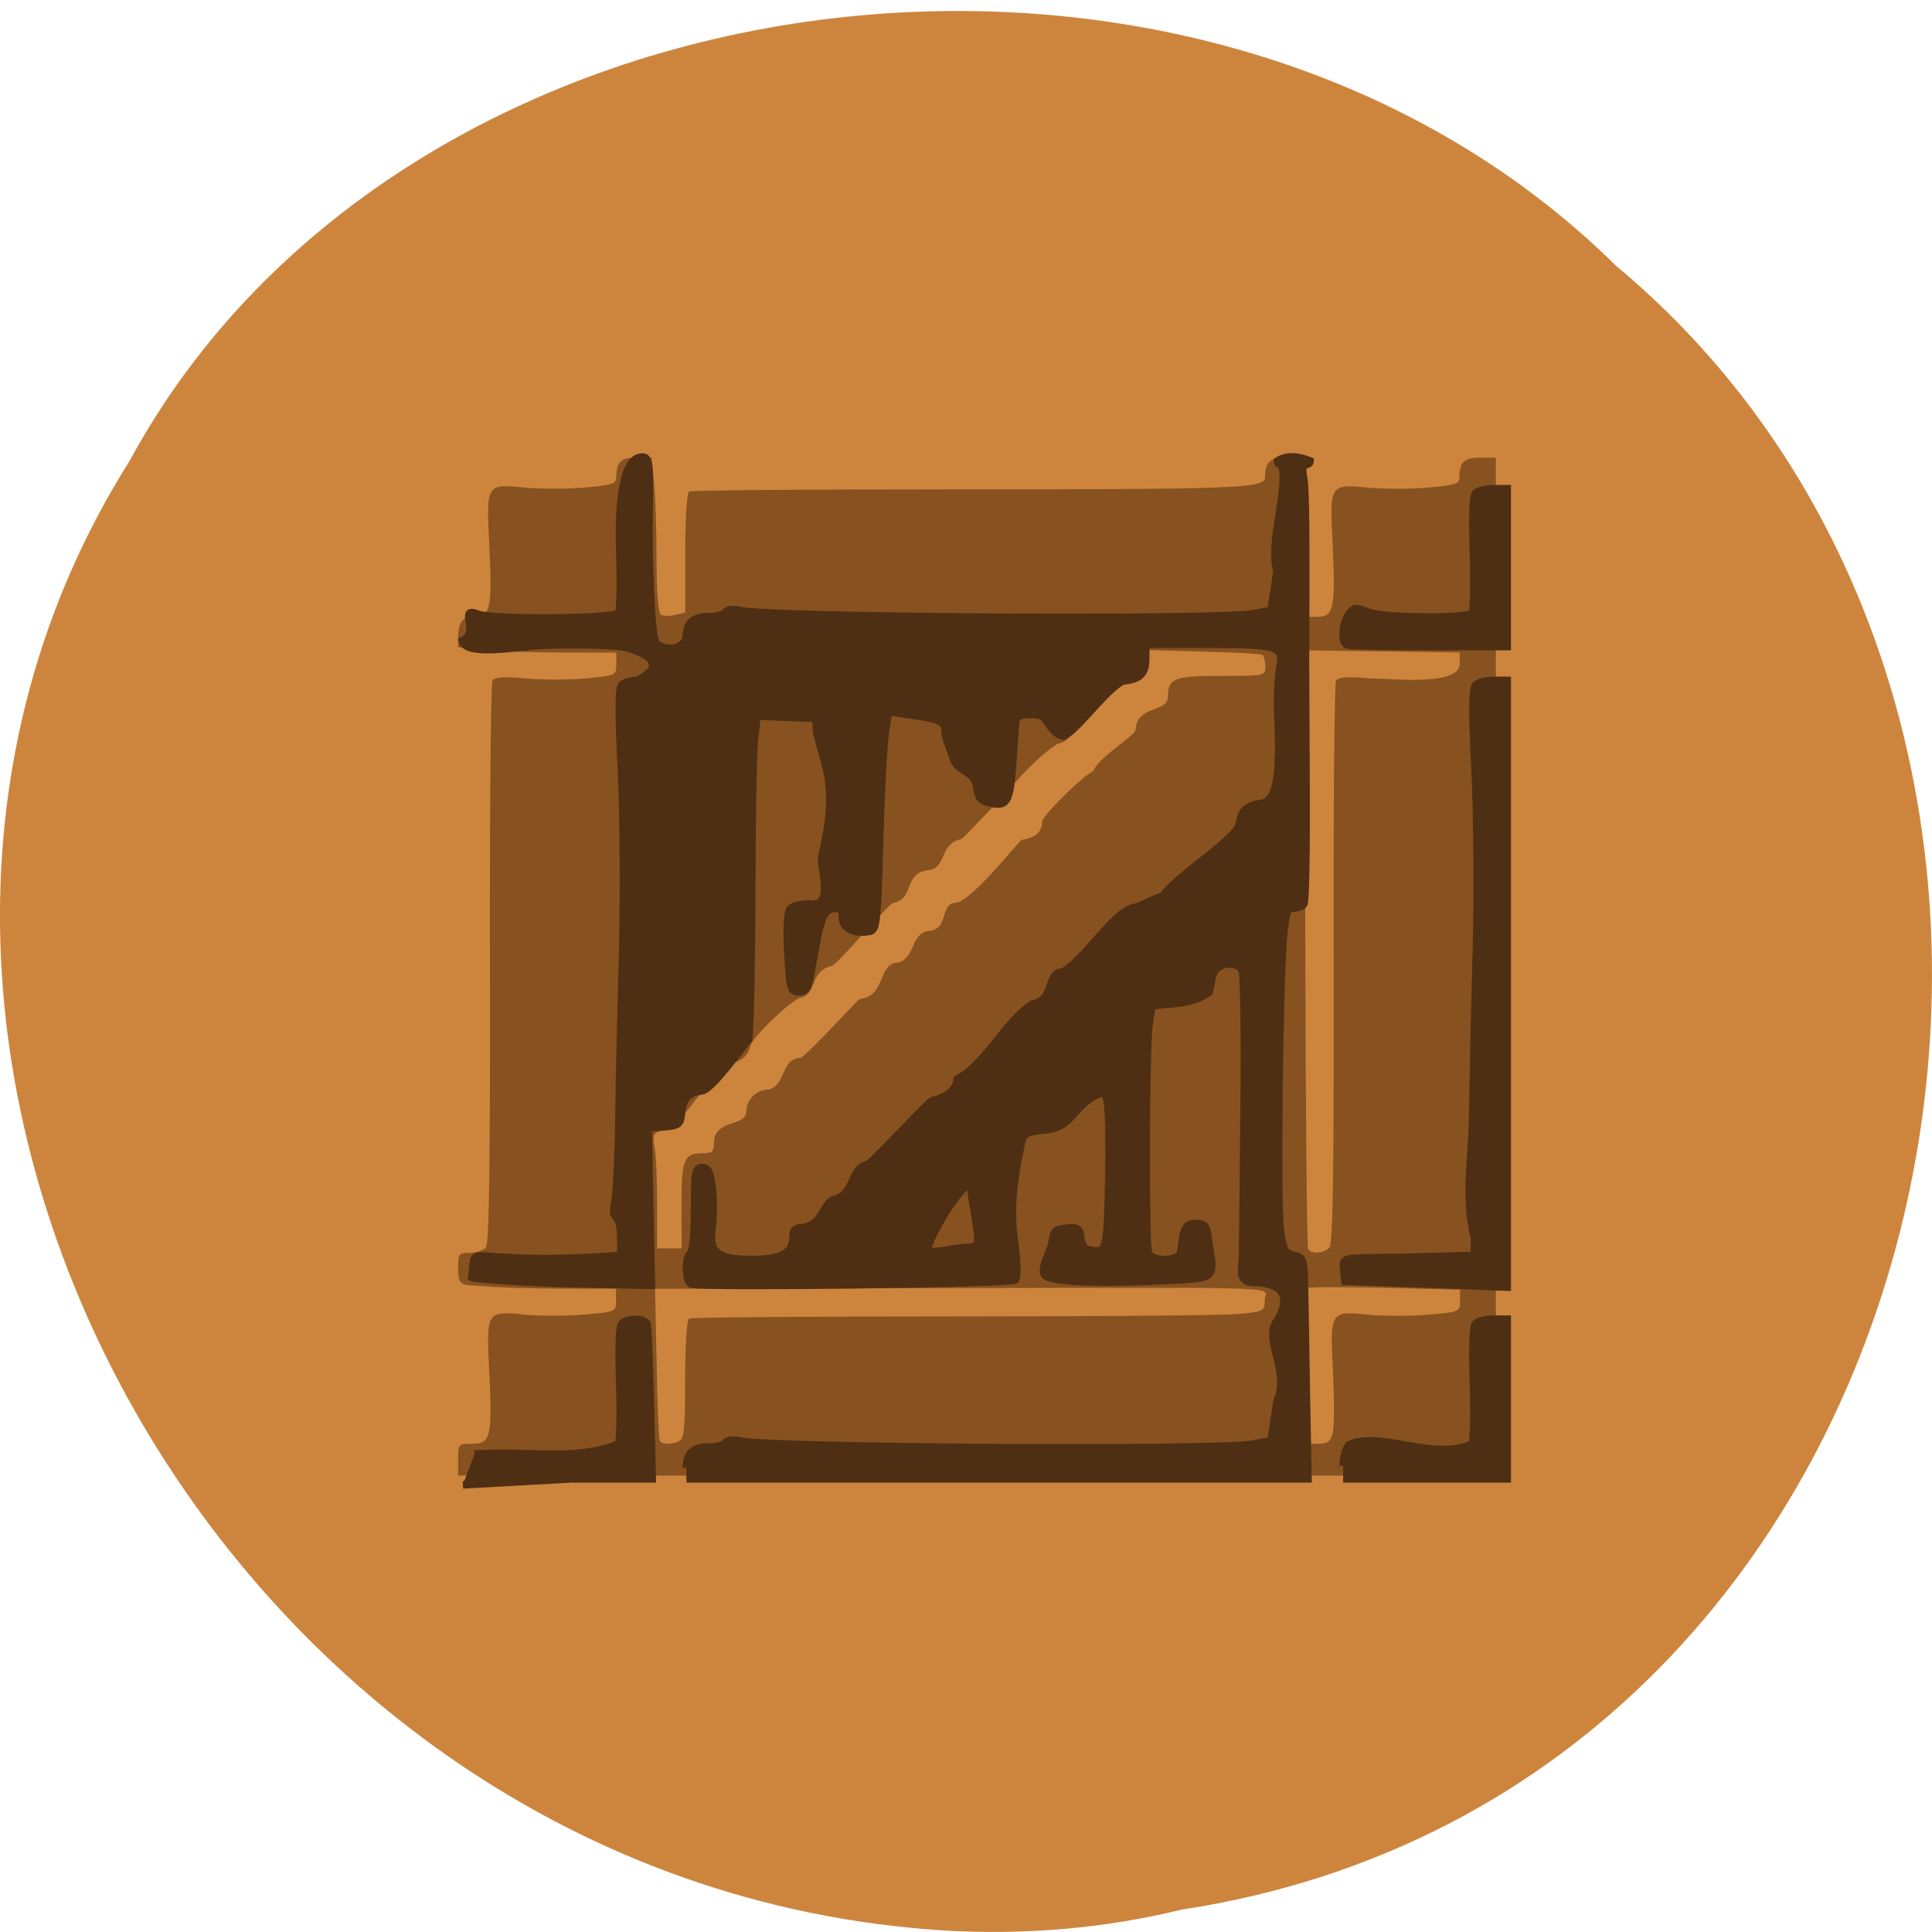 <svg xmlns="http://www.w3.org/2000/svg" viewBox="0 0 24 24"><path d="m 14.672 23.723 c 9.758 -1.48 12.367 -14.625 5.402 -20.422 c -5.172 -5.109 -15.07 -3.84 -18.465 2.426 c -4.543 7.199 1.07 17.684 10.113 18.254 c 0.988 0.059 1.992 -0.023 2.953 -0.258" fill="#cd853e"/><path d="m 5.691 18.13 c 0 -0.191 0.004 -0.195 0.172 -0.195 c 0.234 0 0.254 -0.086 0.215 -0.891 c -0.039 -0.766 -0.039 -0.762 0.461 -0.711 c 0.195 0.016 0.523 0.016 0.734 -0.004 c 0.379 -0.035 0.379 -0.035 0.379 -0.176 v -0.145 h -0.672 c -0.367 0 -0.813 -0.016 -0.98 -0.031 c -0.25 -0.023 -0.309 0.023 -0.309 -0.223 c 0 -0.18 0.008 -0.191 0.145 -0.191 c 0.078 0 0.168 -0.031 0.199 -0.066 c 0.043 -0.051 0.055 -1.023 0.051 -3.527 c -0.004 -1.902 0.012 -3.484 0.031 -3.516 c 0.027 -0.043 0.141 -0.051 0.41 -0.027 c 0.203 0.02 0.543 0.02 0.75 0 c 0.375 -0.035 0.379 -0.035 0.379 -0.18 v -0.141 h -0.676 c -0.367 0 -0.813 -0.016 -0.98 -0.035 l -0.309 -0.031 c -0.008 -0.219 0.004 -0.379 0.176 -0.379 c 0.23 0 0.25 -0.086 0.211 -0.895 c -0.039 -0.762 -0.039 -0.758 0.461 -0.707 c 0.195 0.016 0.523 0.016 0.734 -0.004 c 0.324 -0.027 0.383 -0.047 0.383 -0.125 c 0 -0.188 0.055 -0.246 0.25 -0.246 h 0.188 l 0.031 0.332 c 0.02 0.184 0.031 0.617 0.031 0.961 c 0 0.387 0.023 0.641 0.055 0.66 c 0.031 0.016 0.109 0.02 0.176 0 l 0.125 -0.027 v -0.738 c 0 -0.414 0.02 -0.75 0.047 -0.766 c 0.027 -0.016 1.504 -0.027 3.285 -0.027 c 3.535 0 3.871 -0.012 3.871 -0.148 c 0 -0.188 0.059 -0.246 0.25 -0.246 h 0.188 l 0.031 0.305 c 0.02 0.164 0.035 0.609 0.035 0.988 v 0.684 h 0.148 c 0.203 0 0.223 -0.109 0.188 -0.895 c -0.039 -0.762 -0.039 -0.758 0.461 -0.707 c 0.195 0.016 0.523 0.016 0.734 -0.004 c 0.324 -0.027 0.379 -0.047 0.379 -0.125 c 0 -0.191 0.059 -0.246 0.258 -0.246 h 0.195 v 12.645 h -12.891 m 2.738 -0.426 c 0.07 -0.023 0.082 -0.141 0.082 -0.762 c 0 -0.414 0.02 -0.746 0.047 -0.762 c 0.027 -0.016 1.504 -0.027 3.285 -0.027 c 1.781 0 3.383 -0.012 3.555 -0.031 c 0.305 -0.031 0.313 -0.035 0.313 -0.172 c 0 -0.172 0.488 -0.156 -4 -0.148 l -3.574 0.008 l 0.02 0.926 c 0.008 0.508 0.027 0.941 0.039 0.961 c 0.027 0.047 0.133 0.051 0.238 0.008 m 8.121 -0.102 c 0.02 -0.07 0.02 -0.414 0.004 -0.762 c -0.039 -0.762 -0.039 -0.758 0.461 -0.707 c 0.195 0.016 0.523 0.016 0.734 -0.004 c 0.375 -0.031 0.383 -0.035 0.383 -0.172 v -0.137 l -0.945 -0.023 c -0.52 -0.012 -0.957 -0.012 -0.977 0.004 c -0.016 0.02 -0.02 0.461 -0.004 0.98 l 0.023 0.953 h 0.145 c 0.113 0 0.148 -0.027 0.176 -0.133 m -0.039 -2.305 c 0.043 -0.051 0.055 -1.023 0.051 -3.527 c -0.004 -1.902 0.008 -3.484 0.031 -3.516 c 0.027 -0.043 0.141 -0.051 0.41 -0.027 c 0.262 0 1.125 0.102 1.125 -0.18 v -0.141 l -0.777 -0.012 c -0.43 -0.004 -0.863 -0.012 -0.965 -0.012 l -0.18 -0.004 l 0.004 3.699 c 0.004 2.031 0.02 3.715 0.035 3.738 c 0.043 0.07 0.203 0.055 0.266 -0.02 m -8.05 -0.516 c 0 -0.582 0.027 -0.652 0.262 -0.652 c 0.113 0 0.141 -0.023 0.141 -0.121 c -0.004 -0.309 0.398 -0.207 0.402 -0.395 c 0 -0.152 0.125 -0.277 0.281 -0.277 c 0.219 -0.063 0.141 -0.387 0.402 -0.395 c 0.164 -0.129 0.707 -0.727 0.727 -0.73 c 0.332 -0.031 0.211 -0.449 0.488 -0.453 c 0.211 -0.074 0.141 -0.387 0.398 -0.395 c 0.223 -0.043 0.102 -0.344 0.32 -0.348 c 0.223 -0.059 0.77 -0.773 0.809 -0.781 c 0.168 -0.023 0.25 -0.098 0.25 -0.227 c 0.039 -0.121 0.57 -0.621 0.633 -0.621 c 0.063 -0.176 0.52 -0.445 0.527 -0.516 c 0.016 -0.316 0.402 -0.207 0.402 -0.414 c 0 -0.227 0.074 -0.258 0.664 -0.258 c 0.543 0 0.547 0 0.547 -0.121 c 0 -0.066 -0.02 -0.129 -0.039 -0.141 c -0.02 -0.012 -0.355 -0.031 -0.742 -0.039 l -0.707 -0.02 l -0.023 0.172 c -0.156 0.105 -0.605 0.598 -0.645 0.605 c -0.305 0.035 -0.172 0.348 -0.414 0.383 c -0.18 0.094 -0.594 0.512 -0.605 0.594 c -0.145 0.102 -0.566 0.586 -0.605 0.594 c -0.285 0.07 -0.168 0.363 -0.414 0.387 c -0.305 0.039 -0.16 0.367 -0.441 0.41 c -0.191 0.172 -0.691 0.77 -0.754 0.781 c -0.285 0.063 -0.168 0.363 -0.402 0.398 c -0.184 0.094 -0.594 0.512 -0.605 0.59 c -0.063 0.285 -0.367 0.16 -0.402 0.398 c -0.152 0.055 -0.527 0.617 -0.547 0.621 c -0.27 0.059 -0.273 0.059 -0.242 0.254 c 0.02 0.102 0.031 0.426 0.031 0.715 v 0.531 h 0.305" fill="#875220"/><path d="m 238.47 111.06 c 7.843 -0.422 13.451 0.928 19.19 -1.307 c 0.253 -0.169 0.337 -3.754 0.211 -7.929 c -0.169 -4.977 -0.084 -7.845 0.295 -8.182 c 0.801 -0.801 3.078 -0.717 3.373 0.084 c 0.084 0.38 0.295 5.188 0.422 10.67 l 0.253 9.996 h -10.879 l -14.421 0.801 m 29.853 -2.277 c 0 -1.982 0.885 -2.784 3.078 -2.784 c 0.97 0 1.94 -0.253 2.15 -0.59 c 0.211 -0.337 1.012 -0.422 2.066 -0.211 c 4.259 0.928 63.46 1.265 68.35 0.422 l 2.446 -0.464 l 0.801 -5.272 c 1.813 -4.175 -1.94 -8.309 0.042 -10.797 c 1.897 -3.248 0.632 -4.766 -2.488 -5.061 c -3.078 0.211 -2.15 -1.561 -2.15 -4.175 c 0.042 -2.193 0.126 -11.303 0.211 -20.244 c 0.084 -8.941 -0.042 -16.702 -0.253 -17.208 c -0.253 -0.59 -0.97 -0.928 -1.94 -0.928 c -2.235 0.38 -1.982 1.814 -2.488 3.796 c -2.446 1.645 -4.427 1.392 -7.632 1.814 l -0.379 2.404 c -0.464 2.994 -0.548 29.481 -0.084 30.62 c 0.422 1.139 3.795 1.139 4.259 0 c 0.422 -1.898 0.126 -3.965 1.897 -3.965 c 1.434 0 1.602 0.169 1.897 2.488 c 0.759 5.188 1.307 4.766 -6.957 5.188 c -4.048 0.211 -9.108 0.211 -11.258 0.042 c -3.5 -0.38 -3.879 -0.506 -3.879 -1.561 c 0.169 -1.35 0.97 -2.531 1.181 -3.754 c 0.169 -1.392 0.422 -1.645 1.897 -1.771 c 1.56 -0.169 1.771 0 1.94 1.35 c 0.126 1.139 0.506 1.518 1.602 1.645 c 1.265 0.127 1.476 -0.084 1.771 -1.856 c 0.211 -1.139 0.337 -5.82 0.379 -10.46 c 0 -7.296 -0.126 -8.477 -0.928 -8.773 c -3.795 1.35 -3.753 4.513 -7.295 4.935 c -3.036 0.337 -3.205 0.422 -3.542 2.024 c -1.223 5.82 -1.391 8.899 -0.843 13.12 c 0.379 2.699 0.379 4.682 0.084 4.935 c -0.464 0.506 -41.913 1.012 -43.26 0.548 c -0.801 -0.253 -0.928 -3.627 -0.126 -4.091 c 0.295 -0.211 0.548 -2.784 0.548 -5.905 c 0 -5.061 0.084 -5.567 1.012 -5.567 c 0.801 0 1.096 0.548 1.349 2.741 c 0.169 1.476 0.169 3.754 0 5.061 c -0.506 3.543 0.59 4.471 5.313 4.471 c 3.964 0 5.482 -0.844 5.482 -3.121 c 0 -0.844 0.295 -1.139 1.265 -1.139 c 2.656 -0.337 2.614 -2.994 4.132 -3.754 c 2.952 -0.548 2.193 -4.386 4.638 -4.682 c 1.602 -1.392 8.18 -8.477 8.602 -8.562 c 1.729 -0.253 3.289 -1.561 3.289 -2.826 c 3.921 -2.151 6.578 -7.929 10.12 -10.08 c 3.036 -0.548 1.687 -4.218 4.01 -4.26 c 2.909 -1.687 6.873 -8.06 9.361 -8.562 c 1.476 -0.295 2.656 -1.265 4.01 -1.561 c 1.518 -2.531 9.951 -7.676 10.204 -9.7 c 0.211 -1.687 0.97 -2.404 2.825 -2.657 c 2.108 -0.295 2.699 -3.374 2.277 -12.189 c -0.084 -1.898 0.042 -4.344 0.211 -5.483 c 0.675 -3.416 0.211 -3.585 -9.403 -3.585 h -8.433 v 1.814 c 0 2.109 -0.717 2.826 -2.994 3.079 c -2.193 0.844 -6.62 7.254 -8.18 7.381 c -2.319 -1.012 -1.518 -2.91 -3.879 -2.91 c -1.771 0 -2.193 0.169 -2.319 1.054 c -0.042 0.59 -0.253 3.163 -0.422 5.778 c -0.379 4.977 -0.759 5.567 -3.247 4.935 c -1.012 -0.253 -1.391 -0.717 -1.518 -2.024 c -0.337 -2.235 -2.361 -2.024 -3.078 -3.627 c -0.379 -1.35 -1.054 -2.531 -1.181 -3.796 c 0 -1.476 -0.464 -1.687 -5.566 -2.404 l -1.982 -0.295 l -0.422 2.868 c -0.253 1.561 -0.59 8.098 -0.759 14.551 c -0.295 10.797 -0.422 11.767 -1.349 11.936 c -2.066 0.38 -3.626 -0.422 -3.626 -1.856 c 0 -1.097 -0.253 -1.307 -1.223 -1.181 c -1.349 0.211 -1.729 1.307 -2.783 7.507 c -0.548 3.163 -0.759 3.585 -1.813 3.585 c -1.096 0 -1.181 -0.295 -1.476 -5.188 c -0.169 -3.121 -0.042 -5.441 0.295 -5.862 c 0.295 -0.38 1.391 -0.675 2.446 -0.675 c 3.415 0.548 1.813 -3.796 1.771 -6.242 c 2.193 -9.07 0.675 -11.43 -0.632 -16.533 l -0.169 -2.024 l -3.879 -0.127 l -3.921 -0.169 l -0.337 2.826 c -0.211 1.561 -0.379 10.713 -0.379 20.413 c -0.042 9.658 -0.211 18.684 -0.422 19.991 c -1.138 1.35 -4.976 6.706 -6.241 6.832 c -1.813 0.211 -2.488 0.97 -2.741 3.037 c -0.126 1.434 -0.379 1.603 -2.277 1.771 l -2.15 0.169 l 0.422 21 l -10.415 -0.211 c -5.735 -0.084 -13.367 -0.675 -13.577 -0.801 c 0.675 -5.356 -1.897 -1.35 19.902 -2.994 v -2.362 c 0 -1.307 -0.295 -2.531 -0.632 -2.741 c -0.379 -0.211 -0.422 -0.97 -0.169 -2.024 c 0.211 -0.928 0.464 -5.736 0.548 -10.755 c 0.042 -4.977 0.295 -15.183 0.506 -22.648 c 0.169 -7.465 0.126 -18.389 -0.169 -24.25 c -0.379 -7.339 -0.379 -10.881 0 -11.345 c 0.337 -0.38 1.265 -0.675 2.108 -0.675 c 5.144 -2.573 -0.717 -4.386 -2.614 -4.555 c -2.277 -0.211 -6.789 -0.253 -9.951 -0.127 c -3.205 0.127 -10.415 1.561 -10.794 -0.633 c 2.53 -1.181 -0.717 -4.597 2.066 -3.543 c 1.771 0.759 17.583 0.633 18.764 -0.084 c 0.253 -0.127 0.337 -3.711 0.211 -7.929 c -0.295 -8.224 0.717 -13.285 3.205 -12.948 c 1.265 0.169 0.464 4.555 0.759 14.508 c 0.253 7.929 0.506 10.164 1.096 10.544 c 1.729 1.054 3.837 0.295 3.837 -1.307 c 0 -1.645 1.012 -2.446 3.078 -2.446 c 0.97 0 1.94 -0.253 2.15 -0.59 c 0.211 -0.38 1.012 -0.464 2.066 -0.211 c 4.259 0.928 63.46 1.265 68.35 0.422 l 2.446 -0.464 l 0.801 -5.272 c -1.181 -3.458 1.644 -11.303 0.59 -14.171 c -0.295 0 -0.548 -0.211 -0.548 -0.506 c 1.391 -0.886 3.078 -0.548 4.385 0 c 0 0.295 -0.295 0.506 -0.632 0.506 c -0.379 0 -0.464 0.633 -0.253 1.729 c 0.295 1.434 0.337 8.14 0.253 24.926 c 0 1.054 0.042 8.519 0.084 16.659 c 0.042 8.14 -0.084 15.06 -0.295 15.352 c -0.169 0.295 -0.801 0.548 -1.349 0.548 c -0.885 0 -1.054 0.548 -1.391 3.88 c -0.548 6.242 -0.885 35.554 -0.422 39.01 c 0.379 2.784 0.59 3.205 1.813 3.501 c 1.307 0.295 1.349 0.506 1.434 4.302 c 0.042 2.193 0.169 8.815 0.253 14.762 l 0.211 10.797 h -83.02 m 38.919 -31.969 c 0 -1.687 -0.885 -5.567 -0.885 -6.579 c 0 -3.121 -5.777 6.2 -5.777 7.887 c 0 0.801 3.753 -0.253 5.02 -0.253 c 1.223 0 1.644 -0.253 1.644 -1.054 m 48.786 30.2 c 0 -0.97 0.337 -2.235 0.759 -2.784 c 4.174 -1.94 11.216 2.193 16.445 -0.084 c 0.253 -0.169 0.337 -3.754 0.211 -7.929 c -0.169 -4.977 -0.084 -7.845 0.295 -8.182 c 0.337 -0.337 1.391 -0.59 2.403 -0.59 h 1.813 v 21.341 h -21.926 m 8.771 -26.11 l -8.518 -0.295 l -0.169 -1.476 c -0.169 -1.645 -0.295 -1.603 4.849 -1.687 c 1.94 0 5.608 -0.084 8.096 -0.169 l 4.512 -0.127 v -2.362 c -1.349 -5.145 -0.337 -10.713 -0.253 -15.521 c 0.084 -4.977 0.295 -15.183 0.506 -22.648 c 0.211 -7.465 0.126 -18.389 -0.169 -24.25 c -0.379 -7.339 -0.379 -10.881 0.042 -11.345 c 0.295 -0.38 1.391 -0.675 2.403 -0.675 h 1.855 v 81.06 l -2.319 -0.084 c -1.307 -0.084 -6.156 -0.253 -10.837 -0.422 m -8.222 -85.28 c -0.843 -0.253 -0.675 -2.91 0.211 -4.091 c 0.717 -0.97 0.928 -0.97 2.614 -0.295 c 1.771 0.759 12.65 0.886 13.83 0.169 c 0.253 -0.127 0.337 -3.711 0.211 -7.887 c -0.169 -4.977 -0.084 -7.845 0.295 -8.182 c 0.337 -0.337 1.391 -0.59 2.403 -0.59 h 1.813 v 21.09 h -10.415 c -5.735 0 -10.668 -0.084 -10.963 -0.211" transform="matrix(0.093 0 0 0.093 -16.283 7.733)" fill="#4e2f14" stroke="#4e2f14"/></svg>